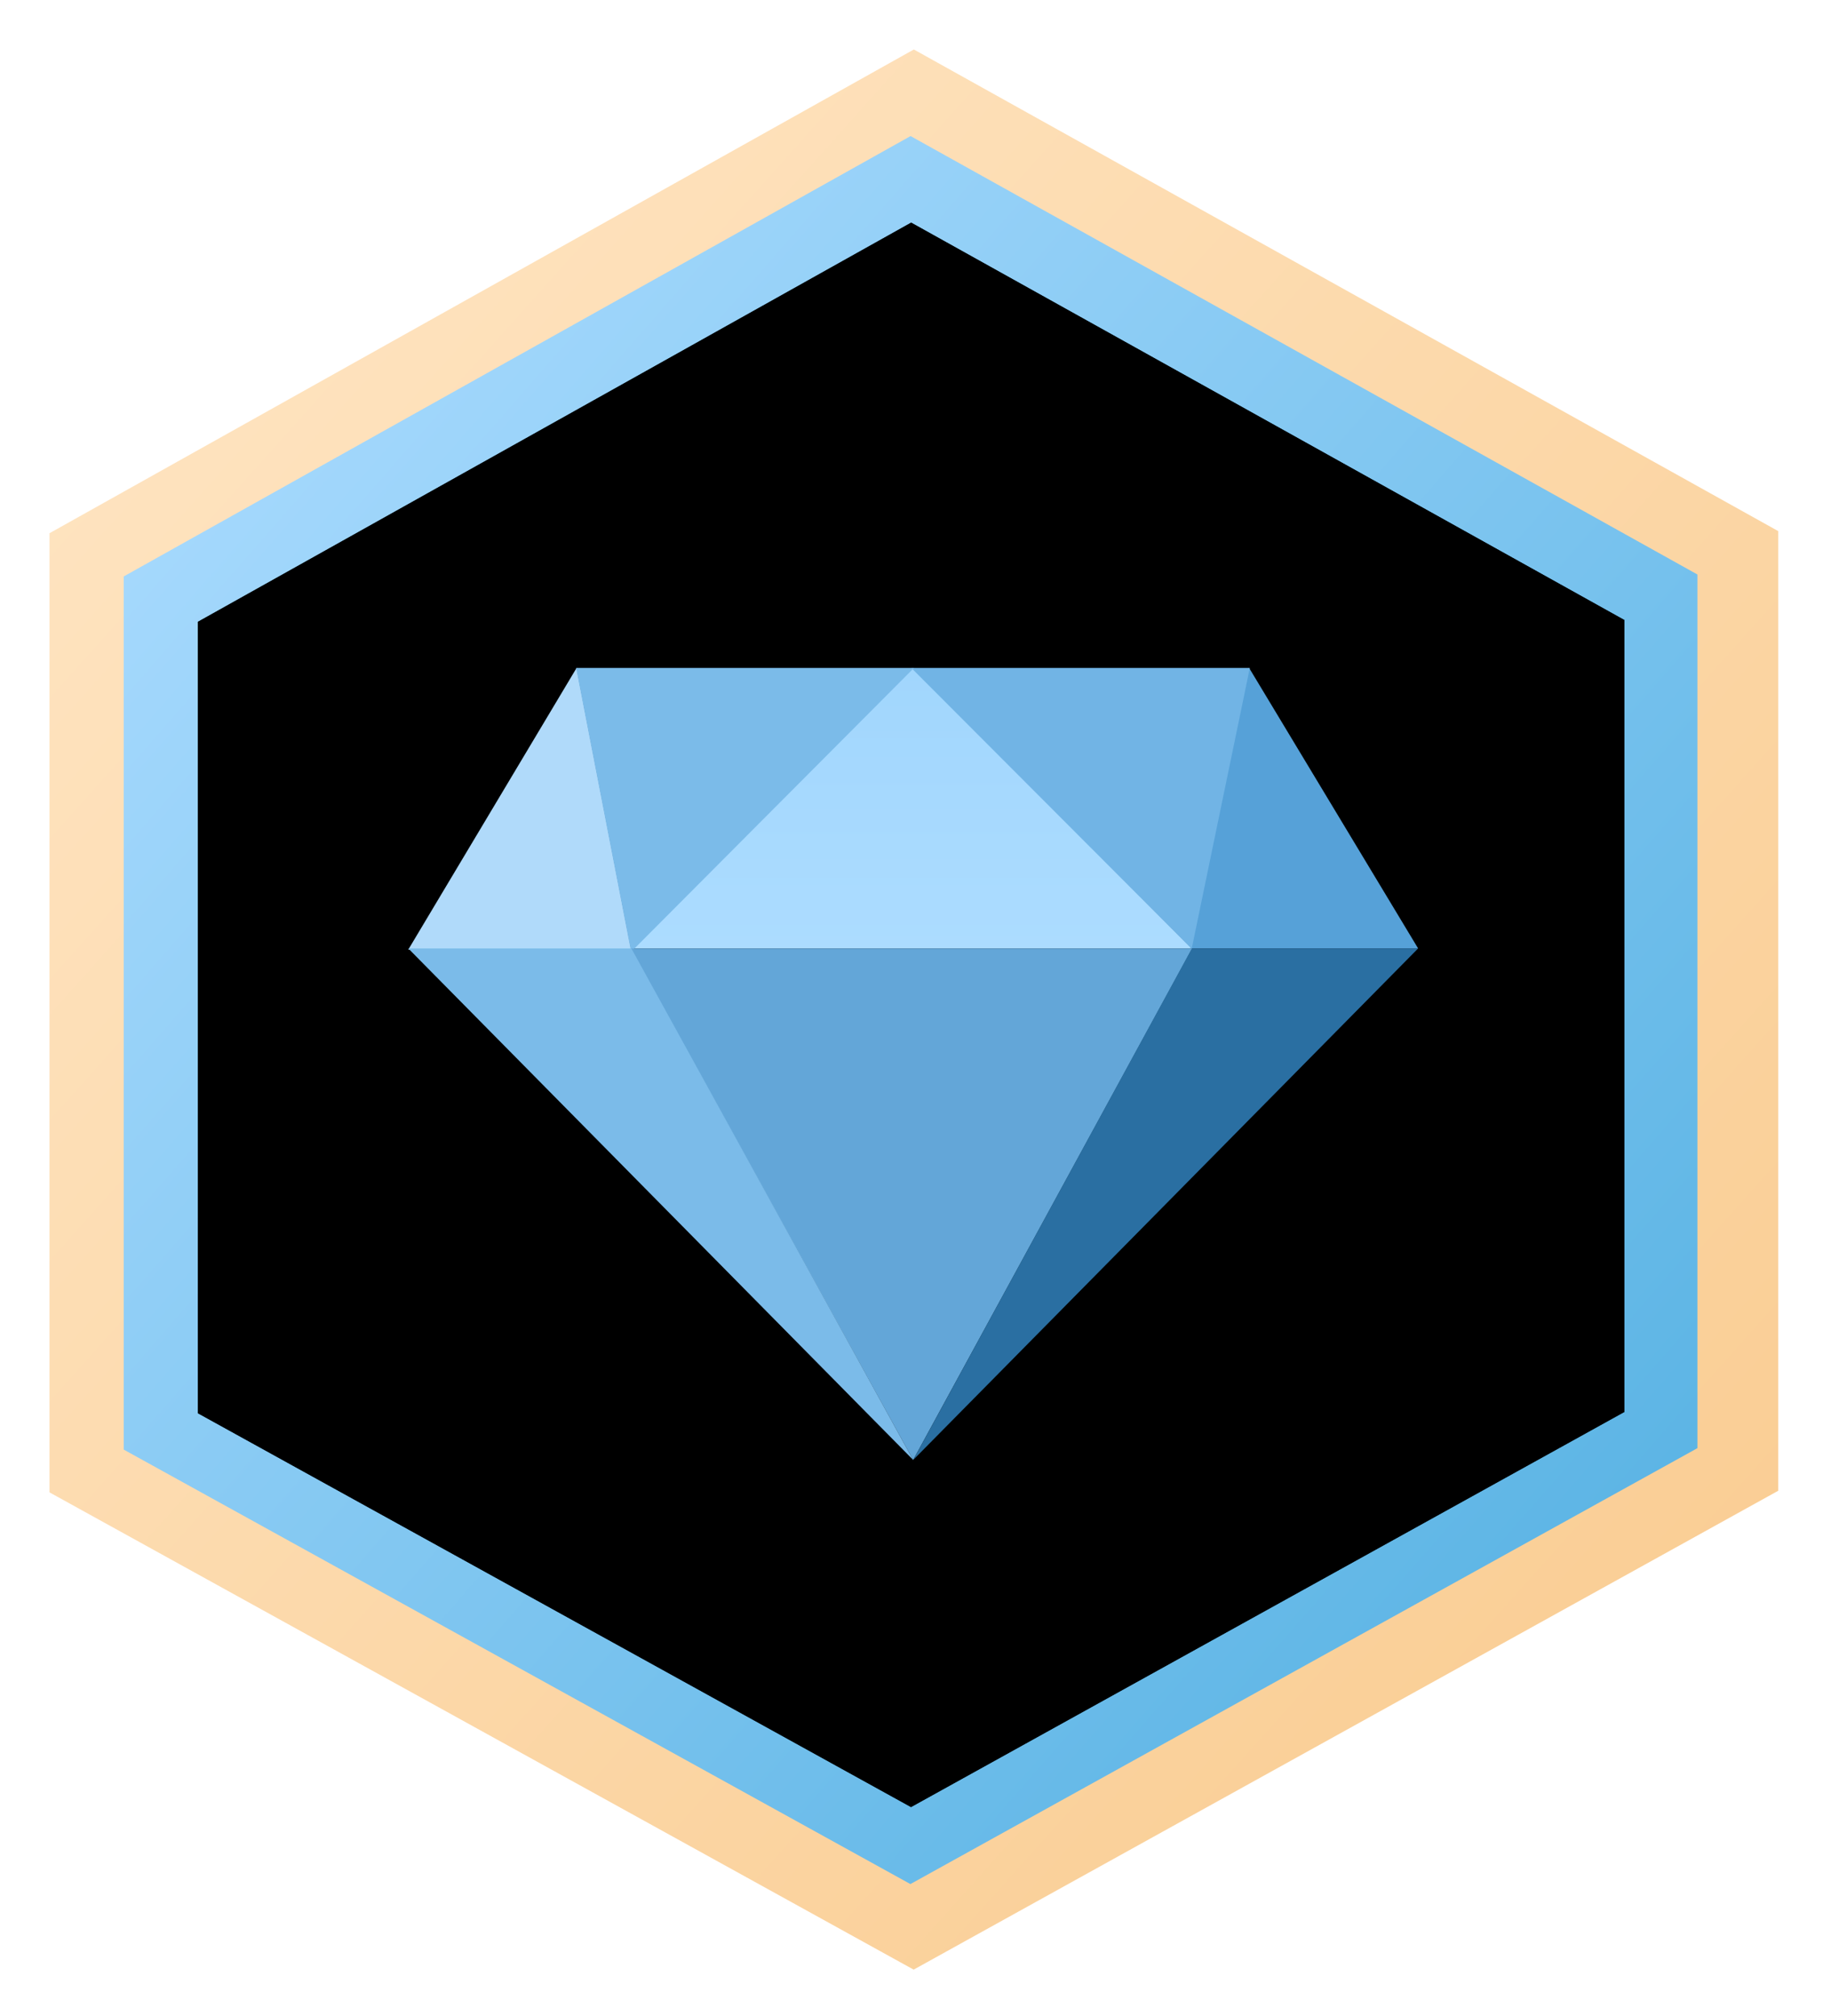 <?xml version="1.0" encoding="UTF-8"?>
<svg width="148px" height="163px" viewBox="0 0 148 163" version="1.1" xmlns="http://www.w3.org/2000/svg" xmlns:xlink="http://www.w3.org/1999/xlink">
    <!-- Generator: Sketch 45.1 (43504) - http://www.bohemiancoding.com/sketch -->
    <title>Logo v2 (1) Copy 3</title>
    <desc>Created with Sketch.</desc>
    <defs>
        <filter x="-5.0%" y="-3.2%" width="110.0%" height="109.0%" filterUnits="objectBoundingBox" id="filter-1">
            <feOffset dx="0" dy="2" in="SourceAlpha" result="shadowOffsetOuter1"></feOffset>
            <feGaussianBlur stdDeviation="2" in="shadowOffsetOuter1" result="shadowBlurOuter1"></feGaussianBlur>
            <feColorMatrix values="0 0 0 0 0   0 0 0 0 0   0 0 0 0 0  0 0 0 0.829 0" type="matrix" in="shadowBlurOuter1" result="shadowMatrixOuter1"></feColorMatrix>
            <feMerge>
                <feMergeNode in="shadowMatrixOuter1"></feMergeNode>
                <feMergeNode in="SourceGraphic"></feMergeNode>
            </feMerge>
        </filter>
        <linearGradient x1="0.387%" y1="0%" x2="99.305%" y2="99.302%" id="linearGradient-2">
            <stop stop-color="#FFE6C5" offset="0%"></stop>
            <stop stop-color="#F9CB8F" offset="100%"></stop>
        </linearGradient>
        <linearGradient x1="4.308%" y1="3.936%" x2="100%" y2="100%" id="linearGradient-3">
            <stop stop-color="#FFE6C5" offset="0%"></stop>
            <stop stop-color="#F9CB8F" offset="100%"></stop>
        </linearGradient>
        <linearGradient x1="4.308%" y1="3.936%" x2="100%" y2="100%" id="linearGradient-4">
            <stop stop-color="#ACDCFF" offset="0%"></stop>
            <stop stop-color="#51AFE1" offset="100%"></stop>
        </linearGradient>
        <polygon id="path-5" points="6 113.188 69.588 148.312 133.204 113.071 133.204 42.444 69.602 7 6 42.601"></polygon>
        <radialGradient cx="50%" cy="53.264%" fx="50%" fy="53.264%" r="61.138%" gradientTransform="translate(0.5,0.533),scale(1,0.9),rotate(90),translate(-0.5,-0.533)" id="radialGradient-6">
            <stop stop-color="#51AFE1" offset="0%"></stop>
            <stop stop-color="#15435B" offset="97.62%"></stop>
        </radialGradient>
        <polygon id="path-7" points="12 110.25 69.637 142.086 127.299 110.143 127.299 46.127 69.649 14 12 46.269"></polygon>
        <filter x="-3.5%" y="-3.1%" width="106.9%" height="106.2%" filterUnits="objectBoundingBox" id="filter-8">
            <feGaussianBlur stdDeviation="4" in="SourceAlpha" result="shadowBlurInner1"></feGaussianBlur>
            <feOffset dx="0" dy="0" in="shadowBlurInner1" result="shadowOffsetInner1"></feOffset>
            <feComposite in="shadowOffsetInner1" in2="SourceAlpha" operator="arithmetic" k2="-1" k3="1" result="shadowInnerInner1"></feComposite>
            <feColorMatrix values="0 0 0 0 0   0 0 0 0 0   0 0 0 0 0  0 0 0 0.5 0" type="matrix" in="shadowInnerInner1"></feColorMatrix>
        </filter>
        <linearGradient x1="50%" y1="100%" x2="50%" y2="0%" id="linearGradient-9">
            <stop stop-color="#ACDCFF" offset="0%"></stop>
            <stop stop-color="#A1D6FD" offset="100%"></stop>
        </linearGradient>
    </defs>
    <g id="Page-1" stroke="none" stroke-width="1" fill="none" fill-rule="evenodd">
        <g id="Desktop-HD" transform="translate(-911, -279)">
            <g id="Group-5" transform="translate(256, 281)">
                <g id="Logo-v2-(1)-Copy-3" filter="url(#filter-1)" transform="translate(659, 0)">
                    <polygon id="Shape" fill="url(#linearGradient-2)" points="0 116.646 69.851 155.229 139.732 116.517 139.732 38.935 69.866 0 0 39.107"></polygon>
                    <g id="Shape">
                        <use fill="url(#linearGradient-3)" xlink:href="#path-5"></use>
                        <use fill="url(#linearGradient-4)" xlink:href="#path-5"></use>
                    </g>
                    <g id="Shape-Copy">
                        <use fill="url(#radialGradient-6)" fill-rule="evenodd" xlink:href="#path-7"></use>
                        <use fill-opacity="0.681" fill="#1C2022" fill-rule="evenodd" xlink:href="#path-7"></use>
                        <use fill="black" fill-opacity="1" filter="url(#filter-8)" xlink:href="#path-7"></use>
                    </g>
                    <g id="Group-8" transform="translate(29, 49)" fill-rule="nonzero">
                        <polygon id="Shape" fill="#B0DAFA" points="0 23.77 13.604 1 18.015 23.77"></polygon>
                        <polygon id="Shape" fill="url(#linearGradient-9)" points="18.176 23.674 40.813 1 63.347 23.674"></polygon>
                        <polygon id="Shape" fill="#56A1D8" points="63.215 23.674 67.963 0.991 81.627 23.674"></polygon>
                        <polygon id="Shape" fill="#71B4E5" points="68.022 1 63.324 23.703 40.664 1"></polygon>
                        <polygon id="Shape" fill="#7BBBE9" points="40.873 1 18.014 23.95 13.57 1"></polygon>
                        <polygon id="Shape" fill="#63A6D8" points="17.963 23.674 40.813 65.027 63.371 23.674"></polygon>
                        <polygon id="Shape" fill="#2A6FA2" points="63.342 23.674 40.813 65.027 81.627 23.674"></polygon>
                        <polygon id="Shape" fill="#7BBBE9" points="0 23.674 18.033 23.674 40.813 65.027"></polygon>
                    </g>
                </g>
            </g>
        </g>
    </g>
</svg>